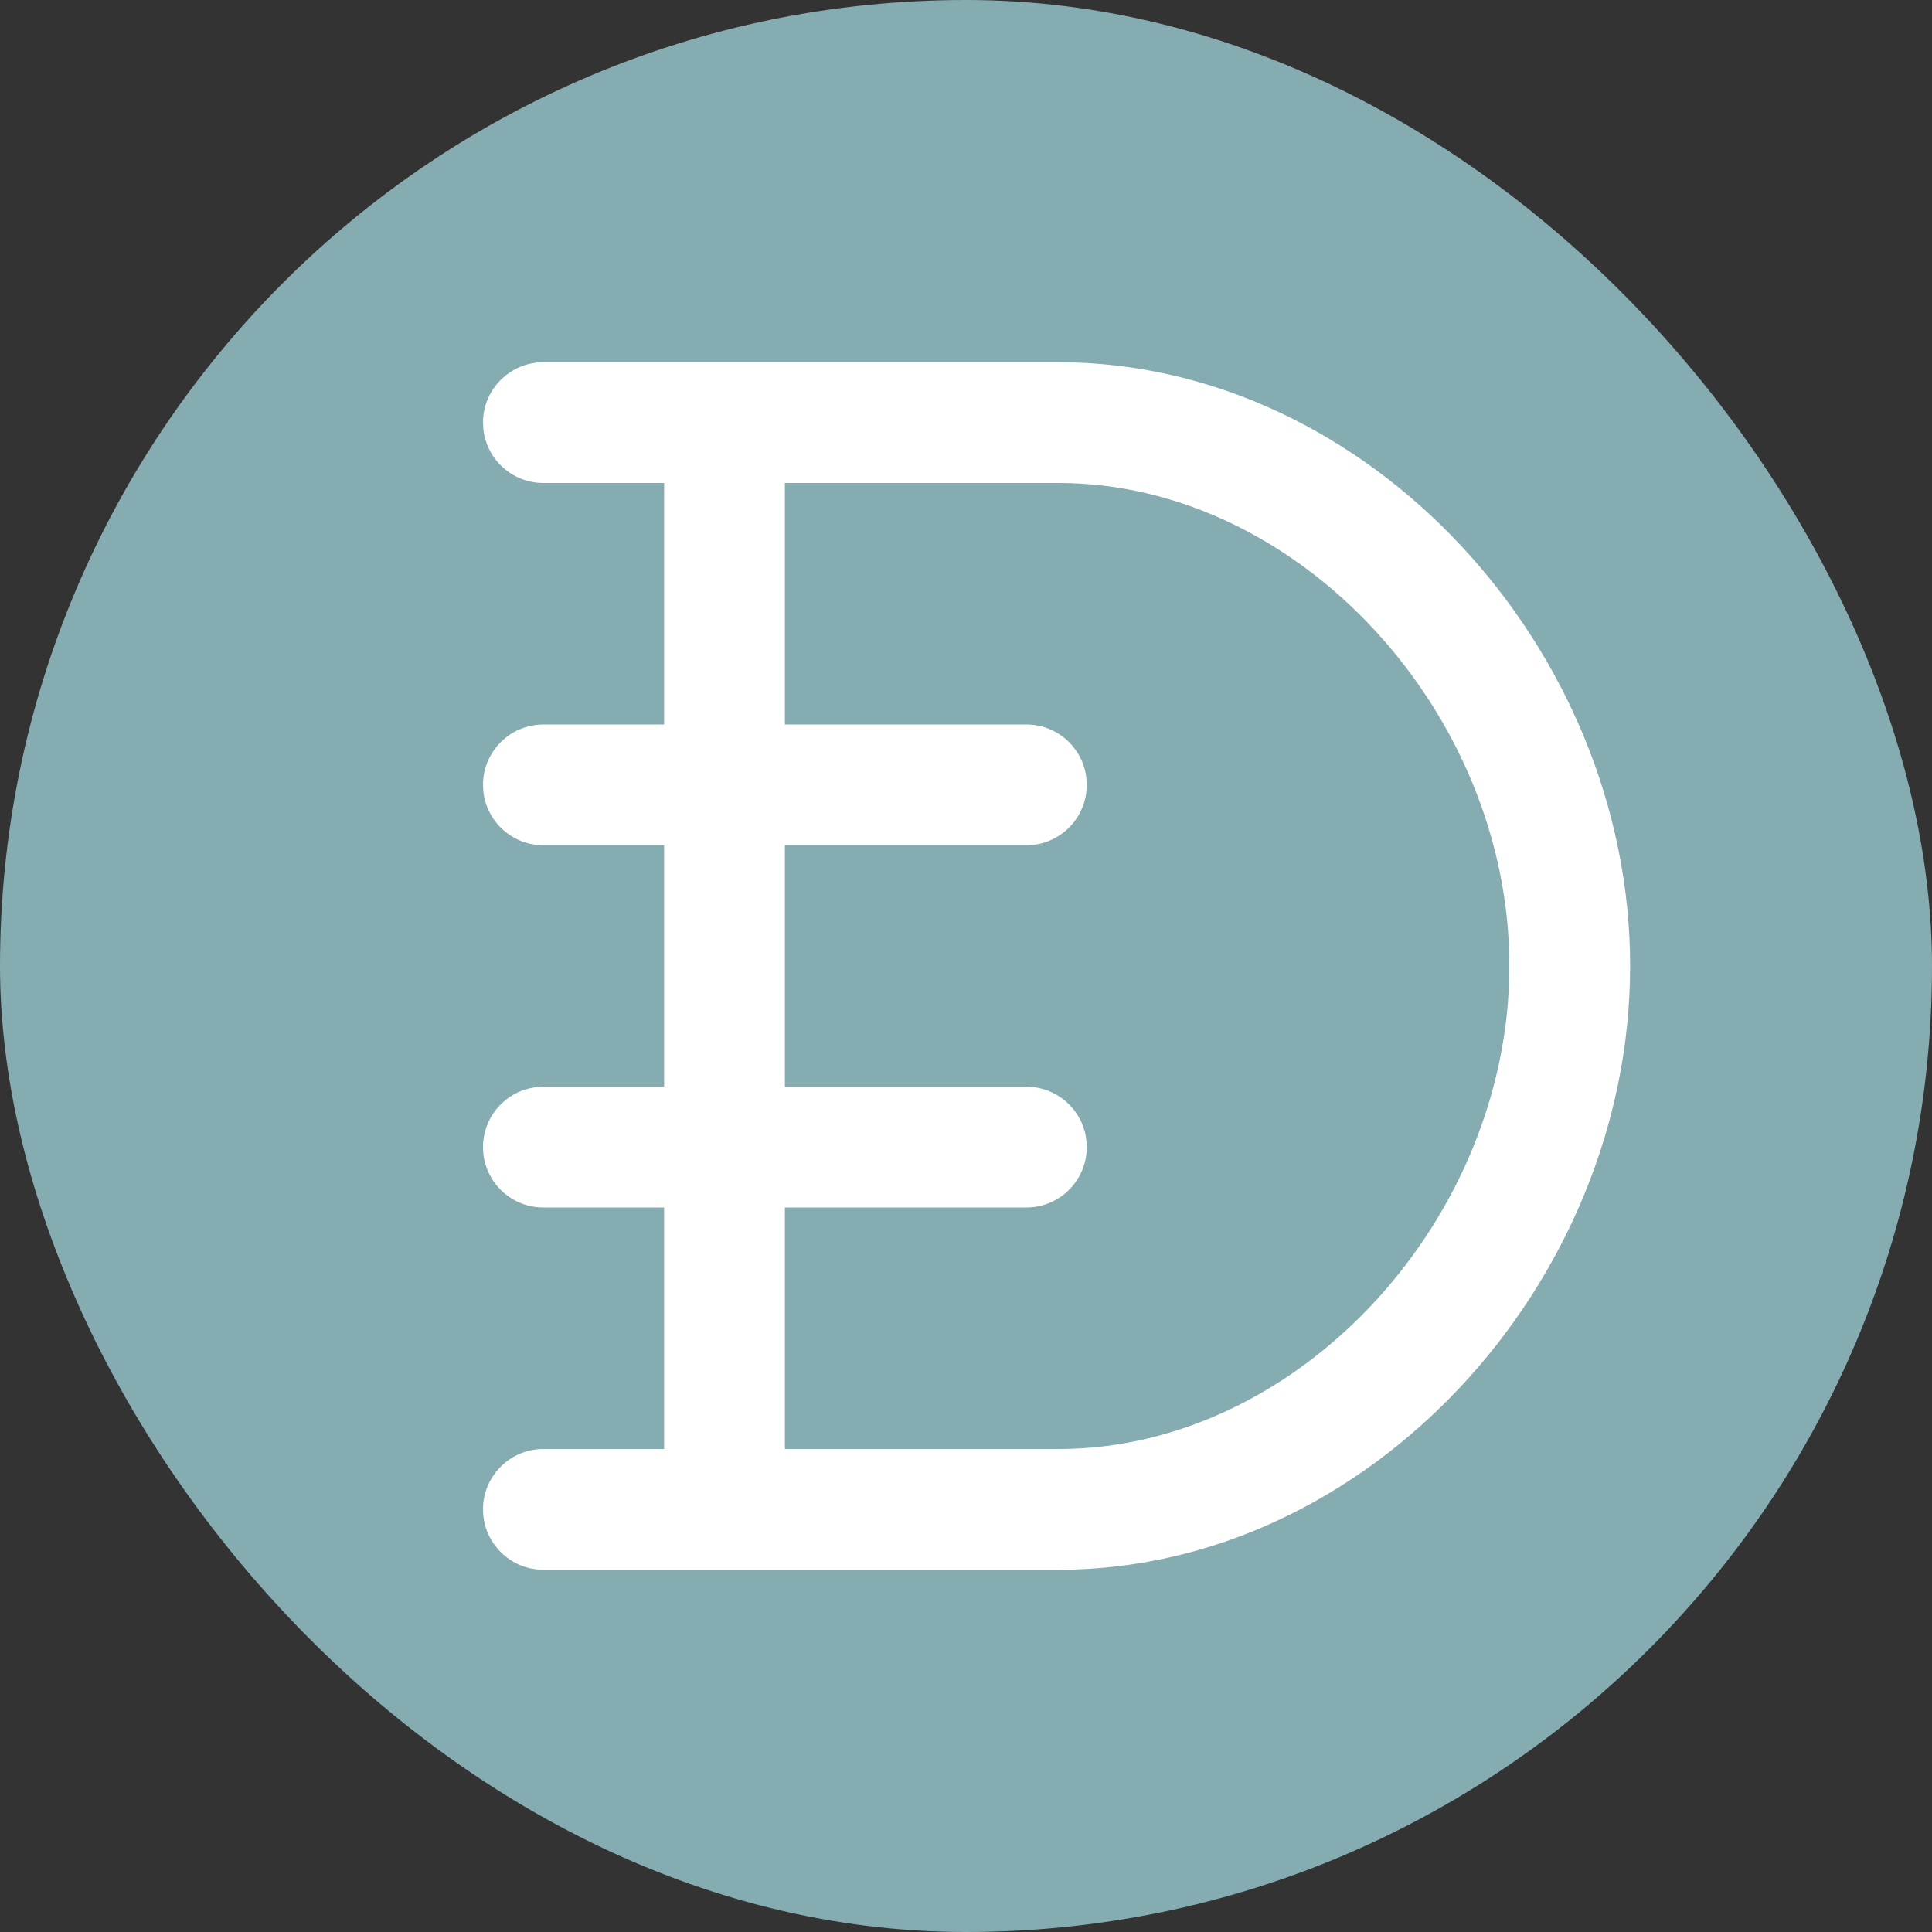 <svg width="24" height="24" viewBox="0 0 24 24" fill="none" xmlns="http://www.w3.org/2000/svg">
<rect x="0" y="0" width="24" height="24" fill="#333333" stroke="none"/>
<rect width="24" height="24" rx="12" fill="#85ACB0"/>
<path d="M13.151 4.5C16.998 4.5 20.25 8.058 20.25 12C20.25 15.942 16.998 19.5 13.151 19.5H6.75C6.336 19.5 6 19.164 6 18.75C6 18.336 6.336 18 6.75 18H8.25V15H6.75C6.365 15 6.048 14.71 6.005 14.338L6 14.25C6 13.836 6.336 13.5 6.75 13.5H8.25V10.5H6.75C6.365 10.5 6.048 10.21 6.005 9.837L6 9.75C6 9.336 6.336 9 6.75 9H8.25V6H6.75C6.365 6 6.048 5.71 6.005 5.337L6 5.25C6 4.836 6.336 4.5 6.75 4.5H13.151ZM13.151 6H9.75V9H12.75C13.135 9 13.452 9.29 13.495 9.663L13.5 9.75C13.5 10.164 13.164 10.5 12.75 10.5H9.75V13.5H12.75C13.135 13.5 13.452 13.79 13.495 14.162L13.5 14.25C13.5 14.664 13.164 15 12.75 15H9.75V18H13.151C16.081 18 18.649 15.251 18.747 12.181L18.75 12C18.75 8.857 16.138 6 13.151 6Z" fill="white"/>
</svg>
